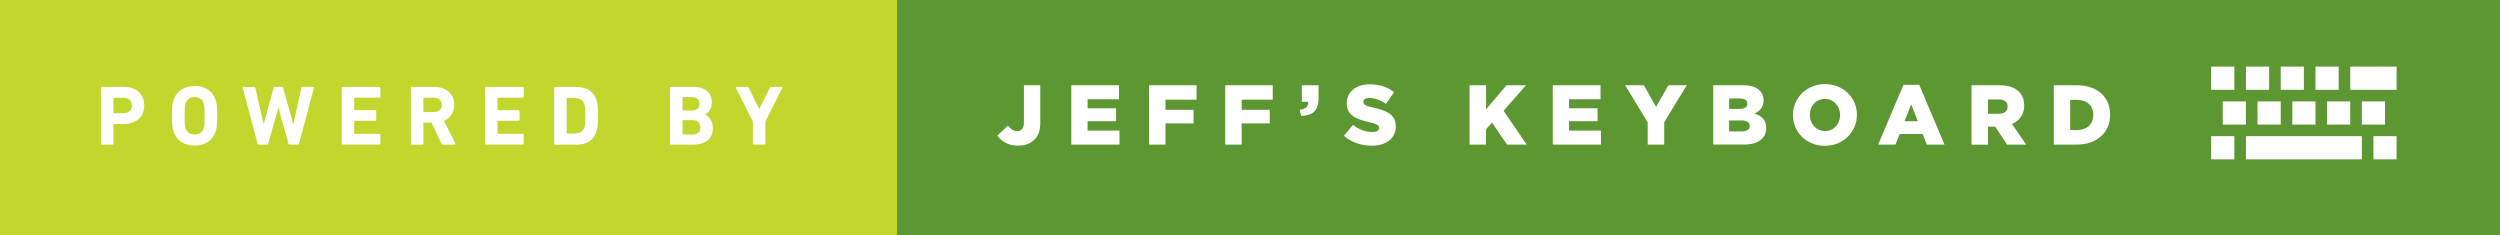 <svg xmlns="http://www.w3.org/2000/svg" width="371.562" height="35" viewBox="0 0 371.562 35"><rect x="0" y="0" width="371.562" height="35" fill="#333333" stroke="none"/><path fill="#C1D72E" d="M0 0h133.397v35H0z"/><path d="M15.128 21.493c-.075 0-.126-.05-.126-.126V13.05c0-.077.05-.127.126-.127h3.327c1.865 0 2.987 1.12 2.987 2.76 0 1.613-1.135 2.748-2.987 2.748H16.93c-.05 0-.075.03-.075.08v2.86c0 .078-.05.13-.126.13H15.12zm4.462-5.81c0-.693-.467-1.16-1.248-1.16h-1.41c-.052 0-.077.026-.077.076v2.15c0 .05.025.074.076.074h1.418c.78 0 1.248-.455 1.248-1.148zm6.206 3.87c-.19-.593-.24-1.07-.24-2.345 0-1.273.05-1.752.24-2.345.44-1.386 1.626-2.08 3.126-2.08s2.685.694 3.125 2.08c.19.593.24 1.07.24 2.345 0 1.272-.05 1.752-.24 2.344-.44 1.387-1.626 2.08-3.125 2.08-1.5 0-2.685-.694-3.126-2.08zm4.475-.505c.108-.303.14-.718.14-1.84s-.032-1.538-.14-1.84c-.182-.593-.64-.945-1.342-.945-.706 0-1.16.353-1.35.945-.1.302-.138.718-.138 1.84s.036 1.537.14 1.84c.186.593.64.945 1.347.945.705 0 1.16-.352 1.35-.945zm12.76 2.445c-.083 0-.14-.05-.16-.126l-1.486-5.33h-.026l-1.5 5.33c-.024.075-.075.126-.163.126h-1.26c-.074 0-.125-.05-.15-.126l-2.22-8.318c-.01-.08.015-.13.103-.13h1.626c.087 0 .14.05.15.123l1.235 5.38h.024l1.46-5.38c.023-.077.074-.127.162-.127h1.097c.076 0 .126.05.15.126l1.514 5.38h.025l1.184-5.38c.013-.09.062-.127.15-.127h1.614c.086 0 .11.05.1.125l-2.208 8.32c-.01.074-.075.125-.163.125h-1.26zm7.76-8.443c0-.077.05-.127.13-.127h5.494c.075 0 .125.05.125.126v1.342c0 .075-.05.126-.127.126H52.72c-.05 0-.077.025-.077.075v1.7c0 .05.025.076.076.076h3.073c.077 0 .128.05.128.126v1.335c0 .077-.05.127-.125.127H52.72c-.05 0-.076.024-.076.075v1.776c0 .05.027.076.078.076h3.692c.074 0 .124.05.124.125v1.35c0 .074-.05.125-.126.125h-5.496c-.075 0-.126-.05-.126-.125v-8.31zm15.02 8.443c-.115 0-.15-.038-.19-.126l-1.475-3.14H63c-.05 0-.077.026-.077.077v3.062c0 .075-.05.126-.126.126H61.19c-.075 0-.126-.05-.126-.126v-8.318c0-.076.05-.126.126-.126h3.416c1.752 0 2.91 1.097 2.91 2.66 0 1.096-.58 1.965-1.524 2.38l1.69 3.38c.036.075 0 .15-.09.15h-1.788zm-.14-5.91c0-.644-.454-1.06-1.16-1.06H63c-.053 0-.078.025-.078.075v1.98c0 .05.025.074.076.074h1.512c.706 0 1.16-.415 1.16-1.07zm6.42-2.533c0-.077.05-.127.126-.127h5.497c.076 0 .126.05.126.126v1.342c0 .075-.05.126-.127.126H74.02c-.05 0-.077.025-.077.075v1.7c0 .05.025.076.076.076h3.074c.077 0 .128.05.128.126v1.335c0 .077-.05.127-.125.127H74.02c-.05 0-.077.024-.077.075v1.776c0 .05.025.076.076.076h3.69c.076 0 .126.05.126.125v1.35c0 .074-.05.125-.124.125h-5.5c-.074 0-.125-.05-.125-.125v-8.31zm10.275 0c0-.077.053-.127.128-.127h3.19c1.5 0 2.545.643 2.96 1.928.15.48.23.96.23 2.36s-.077 1.88-.23 2.36c-.415 1.286-1.46 1.93-2.96 1.93h-3.19c-.075 0-.126-.052-.126-.127v-8.32zm1.93 6.792h.97c.858 0 1.375-.252 1.59-.945.088-.252.138-.58.138-1.688s-.05-1.44-.137-1.69c-.217-.698-.733-.95-1.59-.95h-.97c-.05 0-.077.024-.077.075v5.117c0 .048.024.074.075.074zM99.59 13.05c0-.077.05-.127.125-.127h3.34c1.867 0 2.737.92 2.737 2.28 0 .934-.43 1.514-.996 1.828v.03c.568.216 1.148.92 1.148 1.94 0 1.69-1.12 2.498-2.974 2.498h-3.26c-.075 0-.126-.05-.126-.126v-8.32zm3.24 3.377c.704 0 1.12-.378 1.12-1.01 0-.63-.416-.994-1.12-.994h-1.313c-.05 0-.076.024-.076.075v1.853c0 .058.028.08.08.08h1.31zm-1.31 3.566h1.41c.755 0 1.16-.403 1.16-1.07 0-.656-.405-1.072-1.16-1.072h-1.41c-.053 0-.078.03-.078.08v1.99c0 .05.025.08.076.08zm10.5 1.5c-.074 0-.125-.05-.125-.126v-3.29l-2.53-5.028c-.026-.07 0-.13.087-.13h1.64c.088 0 .15.034.188.123l1.55 3.125h.038l1.55-3.126c.038-.09.102-.127.19-.127h1.587c.088 0 .125.06.088.125l-2.532 5.027v3.29c0 .074-.05.125-.124.125h-1.6z" fill="#fff"/><path fill="#5D9732" d="M133.397 0h238.165v35H133.397z"/><path d="M148.22 20.157l1.576-1.487c.43.517.832.82 1.374.82.617 0 1.008-.417 1.008-1.236V12.67h2.433v5.597c0 1.11-.27 1.89-.862 2.483-.58.58-1.412.895-2.42.895-1.54 0-2.484-.643-3.1-1.488zm10.995-7.487h7.096v2.08h-4.67v1.336h4.236v1.93h-4.234v1.397h4.74v2.08h-7.16V12.67zm11.562 0h7.06v2.144h-4.614v1.5h4.172v2.028h-4.172v3.15h-2.445v-8.82zm11.323 0h7.06v2.144h-4.613v1.5h4.172v2.028h-4.18v3.15h-2.44v-8.82zm11.082 3.643c.845-.09 1.298-.505 1.26-1.186h-.957V12.67h2.482v2.004c0 1.865-1.008 2.508-2.584 2.56l-.2-.92zm6.556 3.87l1.36-1.626c.87.693 1.84 1.06 2.862 1.06.655 0 1.008-.228 1.008-.606v-.02c0-.363-.29-.564-1.487-.842-1.87-.43-3.32-.958-3.32-2.772v-.024c0-1.64 1.298-2.823 3.416-2.823 1.5 0 2.673.402 3.63 1.17l-1.222 1.727c-.806-.566-1.69-.868-2.47-.868-.592 0-.882.25-.882.565v.025c0 .402.303.58 1.525.856 2.03.44 3.29 1.097 3.29 2.747v.025c0 1.803-1.425 2.874-3.567 2.874-1.56 0-3.048-.492-4.132-1.462zm18.687-7.513h2.445v3.58l3.037-3.58h2.9l-3.34 3.794 3.452 5.03h-2.94l-2.22-3.278-.898.996v2.28h-2.445v-8.82zm12.357 0h7.096v2.08h-4.676v1.336h4.235v1.93h-4.235v1.397h4.74v2.08h-7.16V12.67zm14.108 5.52l-3.352-5.52h2.785l1.815 3.214 1.827-3.214h2.735l-3.353 5.482v3.34h-2.458v-3.3zm9.723-5.52h4.525c1.108 0 1.89.278 2.407.795.353.353.566.82.566 1.424v.02c0 1.02-.572 1.624-1.36 1.964 1.078.353 1.76.957 1.76 2.154v.025c0 1.512-1.236 2.432-3.34 2.432h-4.55v-8.82zm3.92 3.517c.744 0 1.16-.252 1.16-.77v-.024c0-.48-.38-.756-1.11-.756h-1.588v1.55h1.538zm.353 3.34c.744 0 1.173-.29 1.173-.807v-.025c0-.48-.38-.794-1.2-.794h-1.87v1.63h1.89zm7.594-2.42v-.025c0-2.533 2.04-4.588 4.764-4.588s4.74 2.03 4.74 4.562v.025c0 2.54-2.043 4.59-4.766 4.59s-4.74-2.03-4.74-4.56zm7.006 0v-.025c0-1.273-.92-2.382-2.27-2.382-1.335 0-2.23 1.083-2.23 2.356v.025c0 1.28.92 2.39 2.257 2.39 1.35 0 2.243-1.084 2.243-2.357zm9.407-4.5h2.357l3.756 8.886h-2.62l-.645-1.575h-3.4l-.63 1.575h-2.57l3.76-8.886zm2.143 5.408l-.983-2.508-.996 2.508h1.98zm7.984-5.345h4.172c1.35 0 2.28.354 2.874.96.517.503.78 1.184.78 2.053v.025c0 1.35-.718 2.243-1.814 2.71l2.105 3.075h-2.823l-1.777-2.672h-1.07v2.68h-2.446v-8.83zm4.058 4.235c.832 0 1.31-.403 1.31-1.046v-.03c0-.695-.503-1.048-1.322-1.048h-1.6V16.9h1.612zm8.16-4.235h3.403c3.15 0 4.98 1.815 4.98 4.36v.026c0 2.546-1.85 4.437-5.03 4.437h-3.35V12.67zm3.442 6.655c1.462 0 2.432-.807 2.432-2.23v-.025c0-1.412-.97-2.23-2.432-2.23h-.996v4.486h.996zM344.138 9.9h3.446v3.445h-3.446zm1.722 5.168h3.444v3.446h-3.443zM338.97 9.9h3.445v3.445h-3.444zm1.722 5.168h3.445v3.446h-3.445zm-6.89-5.168h3.446v3.445h-3.446zm1.72 5.168h3.448v3.446h-3.447zm-6.89-5.168h3.447v3.445h-3.45zm1.723 5.168h3.446v3.446h-3.44zm-1.722 5.168h3.446v3.445h-3.45zm5.17 0h17.226v3.445H333.8zm18.947 0h3.447v3.445h-3.446zm-1.722-5.168h3.445v3.446h-3.445zM349.305 9.9h6.893v3.445h-6.893z" fill="#fff"/></svg>